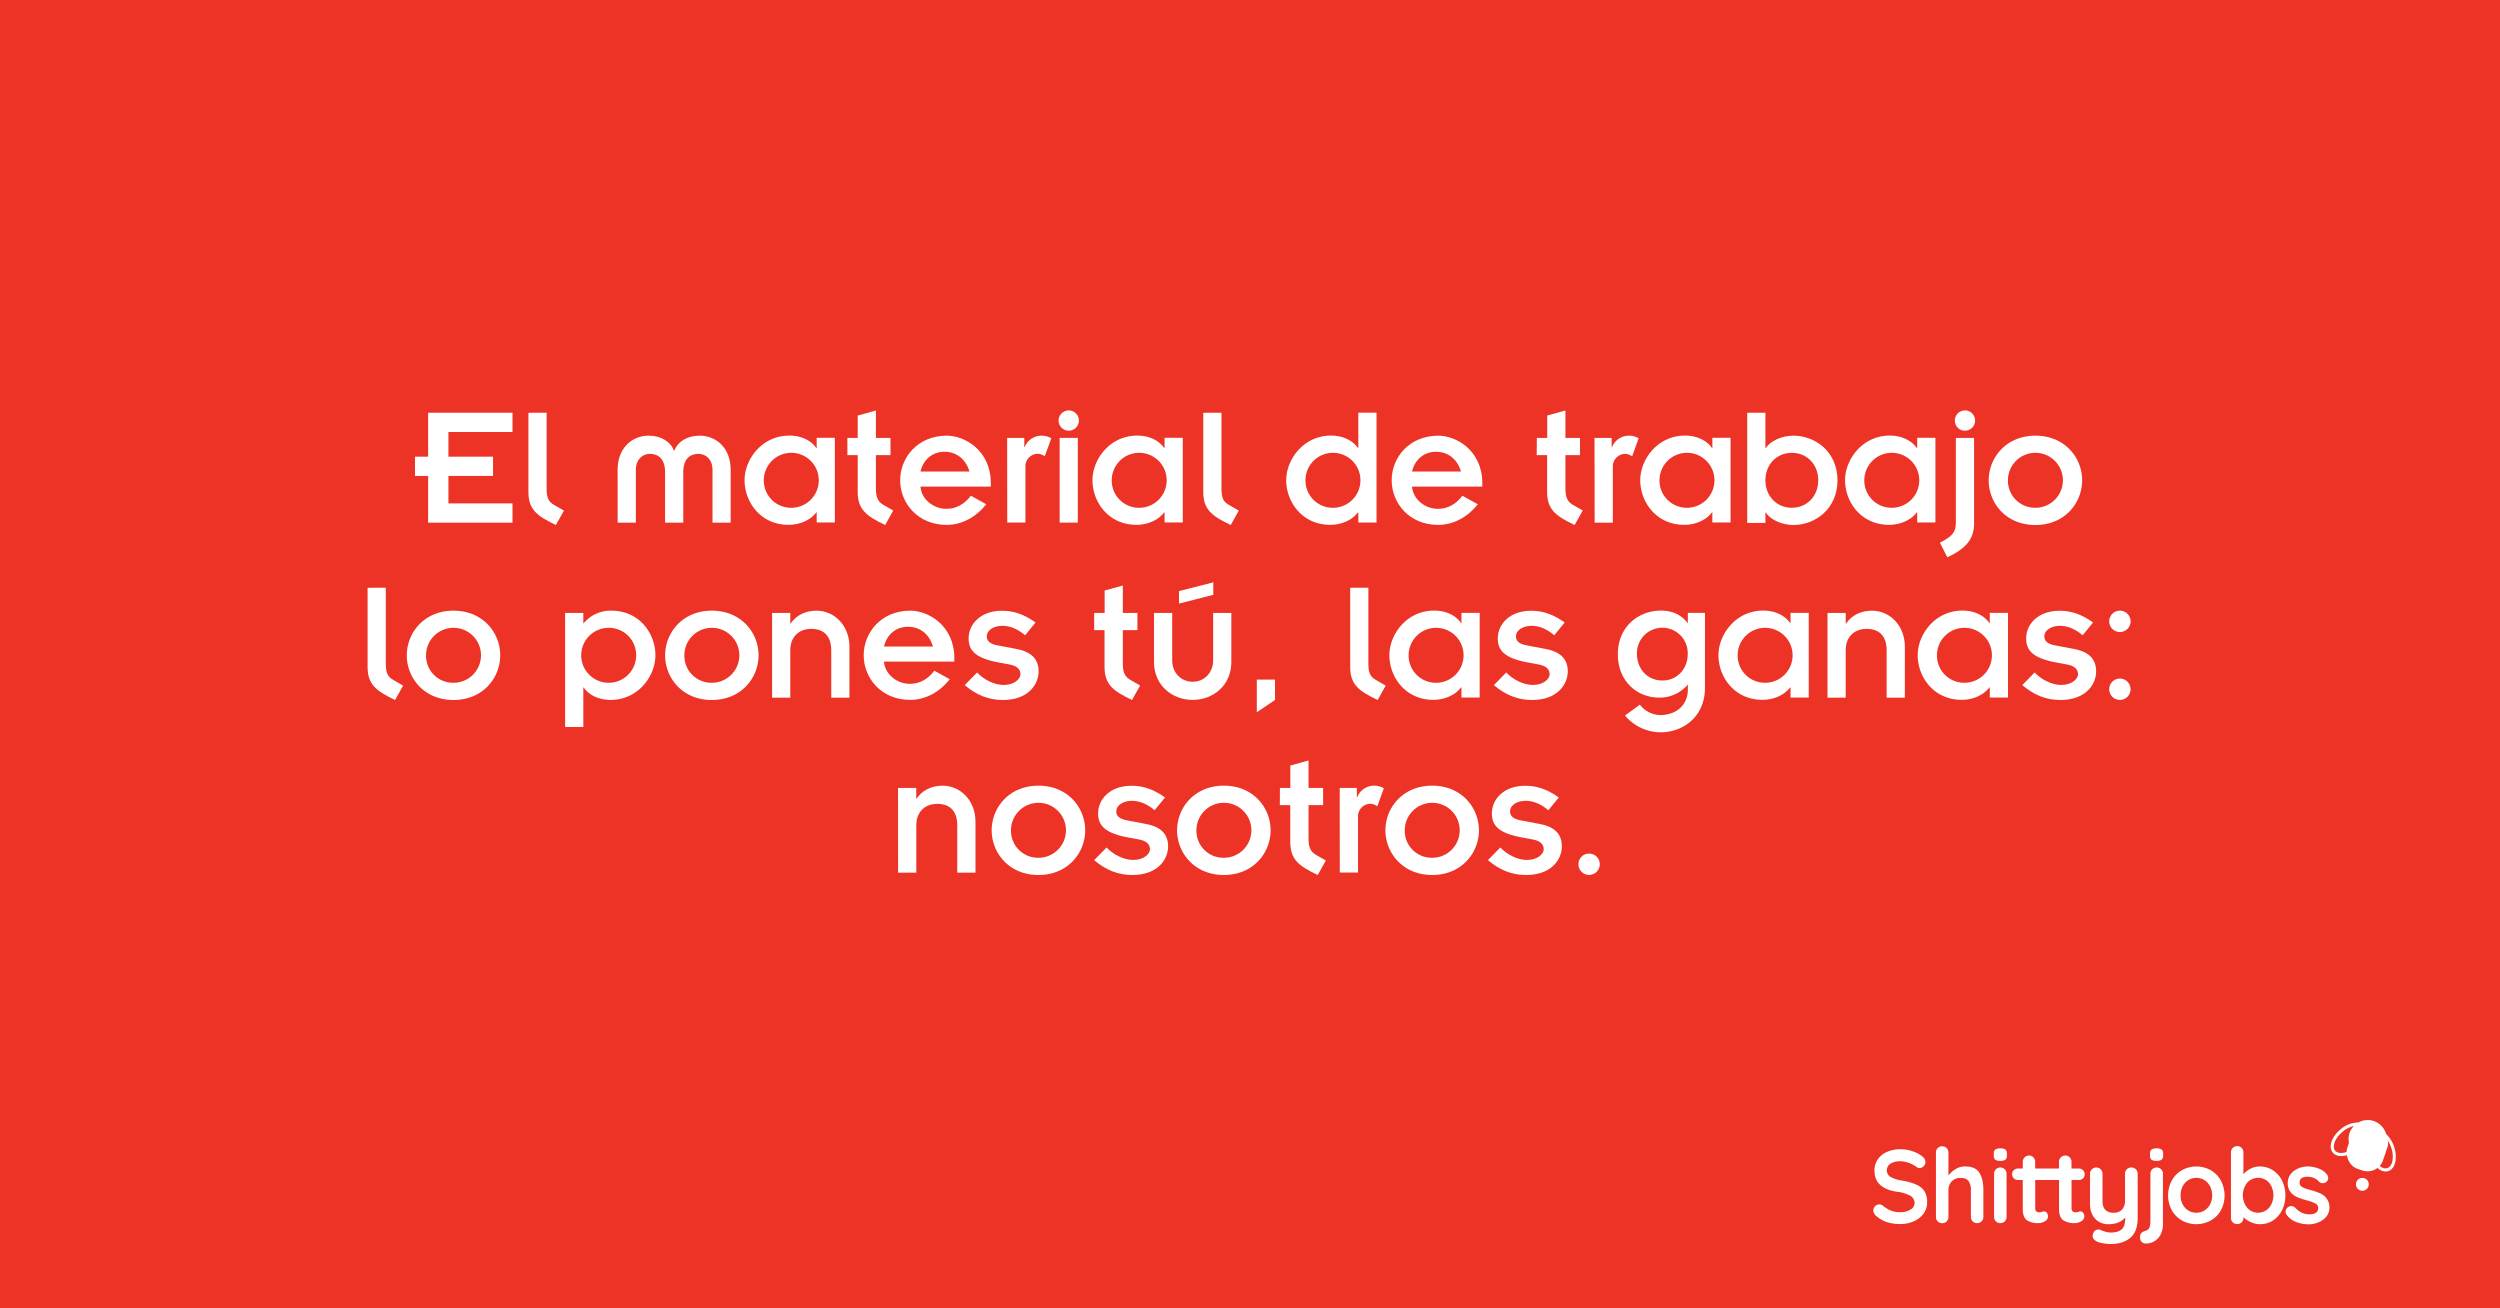 <svg id="Layer_1" data-name="Layer 1" xmlns="http://www.w3.org/2000/svg" viewBox="0 0 1200 628"><defs><style>.cls-1{fill:#ed3226;}.cls-2{fill:#fff;}</style></defs><rect class="cls-1" x="-15.8" y="-12.83" width="1235.2" height="662.4"/><path class="cls-2" d="M205.5,228.44h-6.3V219.2h6.3V198.12H246v9.24H215.24V219.2h21.42v9.24H215.24v13.19H246v9.24H205.5Z"/><path class="cls-2" d="M262.38,198.12v36.37c0,4.71,1,6.39,3.61,7.9l4.71,2.69L266.83,252c-9-4.28-13.19-7.39-13.19-15.87v-38Z"/><path class="cls-2" d="M296.46,225.42c0-10.33,6.89-16.3,14.87-16.3,6.13,0,10.58,2.94,12.18,7.23h.17c1.59-4.29,6-7.23,12.18-7.23,8,0,14.86,6,14.86,16.3v25.45H342V225.5c0-4.87-3.11-7.64-6.72-7.64-4.2,0-7.31,2.52-7.31,8.82v24.19h-8.74V226.68c0-6.3-3.1-8.82-7.3-8.82-3.62,0-6.72,2.77-6.72,7.64v25.37h-8.74Z"/><path class="cls-2" d="M392,245.92h-.17c-2.77,3.69-7.81,6-13.36,6-13.35,0-21.08-10.92-21.08-21.42,0-10,8.31-21.42,21.5-21.42,6.05,0,10.67,2.61,12.94,6H392v-4.95h8.73v40.65H392Zm-12.44-2.19a13.19,13.19,0,1,0-12.93-13.19A13.07,13.07,0,0,0,379.6,243.73Z"/><path class="cls-2" d="M406.75,210.22h4.95V199.46l8.74-2.43v13.19h7v8.23h-7v16c0,4.37,1,6.39,3.61,7.9l4.71,2.69L424.89,252c-9-4.28-13.19-7.39-13.19-15.87V218.45h-4.95Z"/><path class="cls-2" d="M473.41,242.05c-4.87,6.13-11.59,9.83-18.9,9.91-14.19,0-22.43-10.66-22.43-21.42s8.24-21.42,22.43-21.42c8.49,0,21.09,7,21.09,22.85v1.6H441.83c.5,6.21,6.3,10.67,12.43,10.67,4.7,0,8.74-2.27,11.76-6.3Zm-8.06-15.71c-1.85-6.21-6.47-9.49-12-9.49s-10.08,3.45-11.51,9.49Z"/><path class="cls-2" d="M483.43,210.22h8.23v4.45h.17a8.7,8.7,0,0,1,8-5.55,9,9,0,0,1,4.79,1.26L501.49,219a6.44,6.44,0,0,0-3.28-1.18,6,6,0,0,0-6,6.13v26.88h-8.73Z"/><path class="cls-2" d="M513,197a4.87,4.87,0,1,1-4.88,4.87A4.88,4.88,0,0,1,513,197Zm-4.37,13.19h8.73v40.65h-8.73Z"/><path class="cls-2" d="M559,245.92h-.17c-2.77,3.69-7.81,6-13.36,6-13.35,0-21.08-10.92-21.08-21.42,0-10,8.31-21.42,21.5-21.42,6.05,0,10.67,2.61,12.94,6H559v-4.95h8.73v40.65H559Zm-12.44-2.19a13.19,13.19,0,1,0-12.93-13.19A13.07,13.07,0,0,0,546.56,243.73Z"/><path class="cls-2" d="M586.31,198.12v36.37c0,4.71,1,6.39,3.61,7.9l4.7,2.69L590.76,252c-9-4.28-13.19-7.39-13.19-15.87v-38Z"/><path class="cls-2" d="M652,245.92h-.17c-2.77,3.69-7.81,6-13.35,6-13.36,0-21.09-10.92-21.09-21.42,0-10,8.32-21.42,21.51-21.42,6,0,10.67,2.61,12.93,6H652v-17h8.74v52.75H652Zm-12.43-2.19a13.19,13.19,0,1,0-12.94-13.19A13.07,13.07,0,0,0,639.54,243.73Z"/><path class="cls-2" d="M709.36,242.05c-4.88,6.13-11.6,9.83-18.9,9.91C676.26,252,668,241.3,668,230.54s8.23-21.42,22.43-21.42c8.48,0,21.08,7,21.08,22.85v1.6H677.77c.51,6.21,6.3,10.67,12.43,10.67,4.71,0,8.74-2.27,11.76-6.3Zm-8.07-15.71c-1.85-6.21-6.47-9.49-12-9.49s-10.08,3.45-11.51,9.49Z"/><path class="cls-2" d="M737.67,210.22h5V199.46l8.74-2.43v13.19h7v8.23h-7v16c0,4.37,1,6.39,3.61,7.9l4.71,2.69L755.81,252c-9-4.28-13.19-7.39-13.19-15.87V218.45h-5Z"/><path class="cls-2" d="M765.36,210.22h8.23v4.45h.17a8.69,8.69,0,0,1,8-5.55,9,9,0,0,1,4.78,1.26l-3.1,8.66a6.44,6.44,0,0,0-3.28-1.18,6,6,0,0,0-6,6.13v26.88h-8.73Z"/><path class="cls-2" d="M821.93,245.92h-.17c-2.77,3.69-7.81,6-13.35,6-13.36,0-21.09-10.92-21.09-21.42,0-10,8.32-21.42,21.51-21.42,6,0,10.67,2.61,12.93,6h.17v-4.95h8.74v40.65h-8.74Zm-12.43-2.19a13.19,13.19,0,1,0-12.94-13.19A13.07,13.07,0,0,0,809.5,243.73Z"/><path class="cls-2" d="M838.66,198.12h8.74v17h.16c2.1-3.36,7.56-6,13.28-6,10.58,0,21.16,7.82,21.16,21.42S871.42,252,860.84,252c-5.72,0-11.18-2.68-13.28-6h-.16v5h-8.74Zm21.42,19.24c-7.31,0-12.68,5.62-12.68,13.18s5.37,13.19,12.68,13.19,12.68-5.63,12.68-13.19S867.39,217.36,860.08,217.36Z"/><path class="cls-2" d="M920.24,245.92h-.17c-2.77,3.69-7.81,6-13.36,6-13.35,0-21.08-10.92-21.08-21.42,0-10,8.31-21.42,21.5-21.42,6,0,10.67,2.61,12.94,6h.17v-4.95H929v40.65h-8.73Zm-12.44-2.19a13.19,13.19,0,1,0-12.93-13.19A13.07,13.07,0,0,0,907.8,243.73Z"/><path class="cls-2" d="M938.81,210.22h8.74v41.07c0,7.14-3.61,12-12.85,16.21l-3.53-7c6.05-3.19,7.64-5,7.64-9.83ZM943.18,197a4.87,4.87,0,1,1-4.87,4.87A4.87,4.87,0,0,1,943.18,197Z"/><path class="cls-2" d="M977,209.12c14.2,0,22.43,10.67,22.43,21.42S991.24,252,977,252s-22.43-10.66-22.43-21.42S962.84,209.12,977,209.12Zm0,34.61a13.19,13.19,0,1,0-13.19-13.19A13,13,0,0,0,977,243.73Z"/><path class="cls-2" d="M185.18,282.12v36.37c0,4.71,1,6.39,3.62,7.9l4.7,2.69L189.64,336c-9-4.28-13.19-7.39-13.19-15.87v-38Z"/><path class="cls-2" d="M217.68,293.12c14.2,0,22.43,10.67,22.43,21.42S231.88,336,217.68,336s-22.42-10.66-22.42-21.42S203.49,293.12,217.68,293.12Zm0,34.61a13.19,13.19,0,1,0-13.18-13.19A12.95,12.95,0,0,0,217.68,327.73Z"/><path class="cls-2" d="M280,299.17h.16a16.7,16.7,0,0,1,13.36-6.05c13.36,0,21.08,10.92,21.08,21.42,0,10-8.31,21.42-21.5,21.42-6.05,0-10.67-2.6-12.94-6H280v19h-8.74V294.22H280Zm12.43,2.19a13.19,13.19,0,1,0,12.93,13.18A13.07,13.07,0,0,0,292.45,301.36Z"/><path class="cls-2" d="M341.68,293.12c14.2,0,22.43,10.67,22.43,21.42S355.88,336,341.68,336s-22.42-10.66-22.42-21.42S327.49,293.12,341.68,293.12Zm0,34.61a13.19,13.19,0,1,0-13.18-13.19A12.95,12.95,0,0,0,341.68,327.73Z"/><path class="cls-2" d="M370.6,294.22h8.74v5.12h.16c2.44-3.78,6.89-6.22,12.44-6.22,8.56,0,15.79,7.14,15.79,17.22v24.53H399V312.28c0-7.4-3.86-10.42-9.66-10.42-5.63,0-10,3.61-10,10.25v22.76H370.6Z"/><path class="cls-2" d="M455.9,326.05c-4.88,6.13-11.6,9.83-18.9,9.91-14.2,0-22.43-10.66-22.43-21.42s8.23-21.42,22.43-21.42c8.48,0,21.08,7,21.08,22.85v1.6H424.31c.51,6.21,6.3,10.67,12.43,10.67,4.71,0,8.74-2.27,11.76-6.3Zm-8.07-15.71c-1.85-6.21-6.47-9.49-12-9.49s-10.08,3.45-11.51,9.49Z"/><path class="cls-2" d="M469,322.78c3.11,3.36,8.23,6,12.77,6,5,0,8.06-2.86,8.06-5.12,0-2.69-2.1-4.12-5.29-4.71l-5-.92c-11.42-2.1-14.61-5.8-14.61-11.59,0-6.89,5.79-13.28,16-13.28,5.63,0,10.58,1.68,16.13,5.63l-5,6.13c-4.28-3.61-8.06-4.53-10.92-4.53-3.78,0-7.48,1.85-7.48,5.12,0,2.44,1.94,3.7,5.3,4.29l8.82,1.68c7.22,1.34,10.75,4.78,10.75,10.83S493.72,336,481.37,336c-6.89,0-12.77-2.43-18.31-7.14Z"/><path class="cls-2" d="M525.22,294.22h5V283.46l8.74-2.43v13.19h7v8.23h-7v16c0,4.37,1,6.39,3.61,7.9l4.7,2.69L543.37,336c-9-4.28-13.19-7.39-13.19-15.87V302.45h-5Z"/><path class="cls-2" d="M553.92,294.22h8.74V317c0,6,4.36,10.25,9.82,10.25s9.83-4.29,9.83-10.25V294.22h8.74v23.52c0,11.42-8.91,18.22-18.57,18.22s-18.56-6.8-18.56-18.22Zm12-10.5,16.47-4.2v6l-16.47,4.2Z"/><path class="cls-2" d="M603.26,326.22H612V336l-8.74,5.88Z"/><path class="cls-2" d="M656.82,282.12v36.37c0,4.71,1,6.39,3.62,7.9l4.7,2.69L661.28,336c-9-4.28-13.19-7.39-13.19-15.87v-38Z"/><path class="cls-2" d="M701.5,329.92h-.16c-2.78,3.69-7.82,6-13.36,6-13.36,0-21.08-10.92-21.08-21.42,0-10,8.31-21.42,21.5-21.42,6.05,0,10.67,2.61,12.94,6.05h.16v-4.95h8.74v40.65H701.5Zm-12.43-2.19a13.19,13.19,0,1,0-12.93-13.19A13.07,13.07,0,0,0,689.07,327.73Z"/><path class="cls-2" d="M723,322.78c3.11,3.36,8.23,6,12.77,6,5,0,8.06-2.86,8.06-5.12,0-2.69-2.1-4.12-5.29-4.71l-5-.92c-11.42-2.1-14.61-5.8-14.61-11.59,0-6.89,5.79-13.28,16-13.28,5.63,0,10.58,1.68,16.13,5.63l-5,6.13c-4.28-3.61-8.06-4.53-10.92-4.53-3.78,0-7.48,1.85-7.48,5.12,0,2.44,1.94,3.7,5.3,4.29l8.82,1.68c7.22,1.34,10.75,4.78,10.75,10.83S747.72,336,735.37,336c-6.89,0-12.77-2.43-18.31-7.14Z"/><path class="cls-2" d="M818.37,330.34c0,13.44-10.25,21.16-21.25,21.16A22.34,22.34,0,0,1,780,343.44l7.14-5.21a12.69,12.69,0,0,0,9.58,5c8.9,0,13.44-5.79,13.44-12v-2.69a17.36,17.36,0,0,1-13.86,6.3c-10.5,0-19.74-7.89-19.74-20.75,0-13.35,9.91-21,20.74-21,5.46,0,9.83,2.1,12.69,5.88h.17v-4.78h8.23ZM798,326.64c7.06,0,12.1-5.63,12.1-12.6a12.19,12.19,0,1,0-24.36-.08C785.78,321,790.65,326.64,798,326.64Z"/><path class="cls-2" d="M859.46,329.92h-.16c-2.78,3.69-7.82,6-13.36,6-13.36,0-21.08-10.92-21.08-21.42,0-10,8.31-21.42,21.5-21.42,6,0,10.67,2.61,12.94,6.05h.16v-4.95h8.74v40.65h-8.74ZM847,327.73a13.19,13.19,0,1,0-12.93-13.19A13.07,13.07,0,0,0,847,327.73Z"/><path class="cls-2" d="M877.2,294.22h8.74v5.12h.16c2.44-3.78,6.89-6.22,12.44-6.22,8.56,0,15.79,7.14,15.79,17.22v24.53h-8.74V312.28c0-7.4-3.86-10.42-9.66-10.42-5.63,0-10,3.61-10,10.25v22.76H877.2Z"/><path class="cls-2" d="M955.1,329.92h-.16c-2.78,3.69-7.82,6-13.36,6-13.36,0-21.08-10.92-21.08-21.42,0-10,8.31-21.42,21.5-21.42,6,0,10.67,2.61,12.94,6.05h.16v-4.95h8.74v40.65H955.1Zm-12.43-2.19a13.19,13.19,0,1,0-12.93-13.19A13.07,13.07,0,0,0,942.67,327.73Z"/><path class="cls-2" d="M976.62,322.78c3.11,3.36,8.23,6,12.77,6,5,0,8.06-2.86,8.06-5.12,0-2.69-2.1-4.12-5.29-4.71l-5-.92c-11.42-2.1-14.61-5.8-14.61-11.59,0-6.89,5.79-13.28,16-13.28,5.63,0,10.58,1.68,16.13,5.63l-5,6.13c-4.28-3.61-8.06-4.53-10.92-4.53-3.78,0-7.48,1.85-7.48,5.12,0,2.44,1.94,3.7,5.3,4.29l8.82,1.68c7.22,1.34,10.75,4.78,10.75,10.83S1001.32,336,989,336c-6.89,0-12.77-2.43-18.31-7.14Z"/><path class="cls-2" d="M1017.55,293.12a5.13,5.13,0,1,1-5.12,5.13A5.1,5.1,0,0,1,1017.55,293.12Zm0,32.6a5.12,5.12,0,1,1-5.12,5.12A5.09,5.09,0,0,1,1017.55,325.72Z"/><path class="cls-2" d="M431.06,378.22h8.74v5.12H440c2.44-3.78,6.89-6.22,12.44-6.22,8.56,0,15.79,7.14,15.79,17.22v24.53h-8.74V396.28c0-7.4-3.86-10.42-9.66-10.42-5.63,0-10,3.61-10,10.25v22.76h-8.74Z"/><path class="cls-2" d="M498.46,377.12c14.2,0,22.43,10.67,22.43,21.42S512.66,420,498.46,420,476,409.3,476,398.54,484.27,377.12,498.46,377.12Zm0,34.61a13.19,13.19,0,1,0-13.18-13.19A12.95,12.95,0,0,0,498.46,411.73Z"/><path class="cls-2" d="M531.16,406.78c3.11,3.36,8.23,6,12.77,6,5,0,8.06-2.86,8.06-5.12,0-2.69-2.1-4.12-5.29-4.71l-5-.92c-11.42-2.1-14.61-5.8-14.61-11.59,0-6.89,5.79-13.28,16-13.28,5.63,0,10.58,1.68,16.13,5.63l-5,6.13c-4.28-3.61-8.06-4.53-10.92-4.53-3.78,0-7.48,1.85-7.48,5.12,0,2.44,1.94,3.7,5.3,4.29l8.82,1.68c7.22,1.34,10.75,4.78,10.75,10.83S555.86,420,543.51,420c-6.89,0-12.77-2.43-18.31-7.14Z"/><path class="cls-2" d="M587.46,377.12c14.2,0,22.43,10.67,22.43,21.42S601.66,420,587.46,420,565,409.3,565,398.54,573.27,377.12,587.46,377.12Zm0,34.61a13.19,13.19,0,1,0-13.18-13.19A12.95,12.95,0,0,0,587.46,411.73Z"/><path class="cls-2" d="M614.36,378.22h5V367.46l8.74-2.43v13.19h7v8.23h-7v16c0,4.37,1,6.39,3.61,7.9l4.7,2.69L632.51,420c-9-4.28-13.19-7.39-13.19-15.87V386.45h-5Z"/><path class="cls-2" d="M643.06,378.22h8.23v4.45h.17a8.7,8.7,0,0,1,8-5.55,9,9,0,0,1,4.79,1.26L661.12,387a6.44,6.44,0,0,0-3.28-1.18,6,6,0,0,0-6,6.13v26.88h-8.74Z"/><path class="cls-2" d="M687.46,377.12c14.2,0,22.43,10.67,22.43,21.42S701.66,420,687.46,420,665,409.3,665,398.54,673.27,377.12,687.46,377.12Zm0,34.61a13.19,13.19,0,1,0-13.18-13.19A12.95,12.95,0,0,0,687.46,411.73Z"/><path class="cls-2" d="M720.16,406.78c3.11,3.36,8.23,6,12.77,6,5,0,8.06-2.86,8.06-5.12,0-2.69-2.1-4.12-5.29-4.71l-5-.92c-11.42-2.1-14.61-5.8-14.61-11.59,0-6.89,5.79-13.28,16-13.28,5.63,0,10.58,1.68,16.13,5.63l-5,6.13c-4.28-3.61-8.06-4.53-10.92-4.53-3.78,0-7.48,1.85-7.48,5.12,0,2.44,1.94,3.7,5.3,4.29l8.82,1.68c7.22,1.34,10.75,4.78,10.75,10.83S744.86,420,732.51,420c-6.89,0-12.77-2.43-18.31-7.14Z"/><path class="cls-2" d="M762.77,409.72a5.12,5.12,0,1,1-5.12,5.12A5.09,5.09,0,0,1,762.77,409.72Z"/><path class="cls-2" d="M919.84,568.62a28.44,28.44,0,0,0-6.86-1.93,16.75,16.75,0,0,1-5.57-1.79,3.73,3.73,0,0,1,0-6.32,8.61,8.61,0,0,1,4.87-1.17,12.06,12.06,0,0,1,4.17.87A13.69,13.69,0,0,1,920,560.2a2.19,2.19,0,0,0,1.35.45,2.69,2.69,0,0,0,2-.87,2.8,2.8,0,0,0,.85-2,3.35,3.35,0,0,0-1.44-2.65,14.5,14.5,0,0,0-4.62-2.49,18,18,0,0,0-5.92-1,16,16,0,0,0-6.34,1.22,10.35,10.35,0,0,0-4.49,3.55,9.17,9.17,0,0,0-1.65,5.46q0,8.6,10.93,10.19A16.82,16.82,0,0,1,917,574a4,4,0,0,1,2,3.52,3.6,3.6,0,0,1-2,3.09,8.94,8.94,0,0,1-4.82,1.25,12.17,12.17,0,0,1-4.49-.75,14.82,14.82,0,0,1-3.9-2.39,2.63,2.63,0,0,0-1.69-.6,2.75,2.75,0,0,0-2.05.87,2.8,2.8,0,0,0-.85,2,3.51,3.51,0,0,0,1.35,2.65,14.83,14.83,0,0,0,5.24,3,20.85,20.85,0,0,0,6.39.9,15.78,15.78,0,0,0,6.34-1.27,11.42,11.42,0,0,0,4.72-3.64,9,9,0,0,0,1.77-5.52,9.79,9.79,0,0,0-1.3-5.37A8.66,8.66,0,0,0,919.84,568.62Z"/><path class="cls-2" d="M943.28,559.9a8.58,8.58,0,0,0-4.61,1.28,12,12,0,0,0-3.42,3.07v-11a3,3,0,0,0-.85-2.17,3.09,3.09,0,0,0-4.3,0,3,3,0,0,0-.85,2.17v30.86a3,3,0,0,0,.85,2.17,3.09,3.09,0,0,0,4.3,0,3,3,0,0,0,.85-2.17V571.29a5.9,5.9,0,0,1,1.57-4.22,5.68,5.68,0,0,1,4.37-1.67c1.79,0,3,.52,3.76,1.57a7.54,7.54,0,0,1,1.08,4.32v12.78a3,3,0,0,0,.85,2.17,3.08,3.08,0,0,0,4.29,0,3,3,0,0,0,.85-2.17V571.29q0-5.34-1.9-8.36T943.28,559.9Z"/><path class="cls-2" d="M960.16,551.22a4.09,4.09,0,0,0-2.4.55,2.24,2.24,0,0,0-.75,1.94v.95a2.35,2.35,0,0,0,.7,2,3.94,3.94,0,0,0,2.4.55,4.35,4.35,0,0,0,2.47-.53,2.28,2.28,0,0,0,.72-2v-.95a2.31,2.31,0,0,0-.7-1.94A4,4,0,0,0,960.16,551.22Z"/><path class="cls-2" d="M960.16,560.4a2.89,2.89,0,0,0-2.15.88,3,3,0,0,0-.85,2.17v20.62a3,3,0,0,0,.85,2.17,3.08,3.08,0,0,0,4.29,0,3,3,0,0,0,.85-2.17V563.45a3,3,0,0,0-.85-2.17A2.86,2.86,0,0,0,960.16,560.4Z"/><path class="cls-2" d="M997.85,566.4a2.76,2.76,0,0,0,2-.78,2.55,2.55,0,0,0,.79-1.92,2.72,2.72,0,0,0-2.79-2.8h-3.54v-3.19a3,3,0,0,0-.85-2.17,2.8,2.8,0,0,0-2.1-.88,3,3,0,0,0-3.05,3.05v3.19H976.88v-3.19a3,3,0,0,0-.85-2.17,2.77,2.77,0,0,0-2.1-.88,3,3,0,0,0-3,3.05v3.19h-2.3a2.72,2.72,0,0,0-2,.78,2.52,2.52,0,0,0-.8,1.92,2.73,2.73,0,0,0,2.79,2.8h2.3v13.77q0,4.3,2.12,5.62a9.73,9.73,0,0,0,5.22,1.32,6.08,6.08,0,0,0,3.32-.92,2.67,2.67,0,0,0,1.47-2.27,2.63,2.63,0,0,0-.57-1.77,1.68,1.68,0,0,0-1.27-.68,3.1,3.1,0,0,0-1.15.25,4.08,4.08,0,0,1-1.1.2,2.25,2.25,0,0,1-1.5-.47,1.92,1.92,0,0,1-.55-1.53V566.4h11.43v13.77q0,4.3,2.13,5.62a9.67,9.67,0,0,0,5.21,1.32,6.06,6.06,0,0,0,3.32-.92,2.68,2.68,0,0,0,1.48-2.27,2.64,2.64,0,0,0-.58-1.77,1.67,1.67,0,0,0-1.27-.68,3.1,3.1,0,0,0-1.15.25,4,4,0,0,1-1.1.2,2.26,2.26,0,0,1-1.5-.47,2,2,0,0,1-.54-1.53V566.4Z"/><path class="cls-2" d="M1023,560.4a2.9,2.9,0,0,0-2.15.88,3,3,0,0,0-.84,2.17v12.78a6.17,6.17,0,0,1-1.43,4.37,5.24,5.24,0,0,1-4,1.52,5.44,5.44,0,0,1-4-1.37c-.92-.92-1.38-2.42-1.38-4.52V563.45a3,3,0,0,0-.85-2.17,3.05,3.05,0,0,0-4.29,0,3,3,0,0,0-.85,2.17V578a10.84,10.84,0,0,0,1.1,5,8.23,8.23,0,0,0,3.1,3.4,8.56,8.56,0,0,0,4.59,1.22c3.66,0,6.35-1.08,8.09-3.24v.5q0,3.69-1.68,5.21t-5.21,1.53a9,9,0,0,1-2-.23,13.15,13.15,0,0,1-1.84-.57l-1.23-.5a2.94,2.94,0,0,0-.94-.15,2.5,2.5,0,0,0-1.58.57,3.13,3.13,0,0,0-1,1.68,2.53,2.53,0,0,0-.15.79c0,1.23.81,2.2,2.45,2.9a12.68,12.68,0,0,0,2.87.72,21.73,21.73,0,0,0,3.47.28q5.83,0,9.33-3t3.5-9.46V563.45a3,3,0,0,0-.85-2.17A2.89,2.89,0,0,0,1023,560.4Z"/><path class="cls-2" d="M1035.19,560.4a2.86,2.86,0,0,0-2.14.88,3,3,0,0,0-.85,2.17v22.42a10.09,10.09,0,0,1-.43,3.27,2.85,2.85,0,0,1-2,1.67c-1.7.5-2.54,1.41-2.54,2.74v.55a2.72,2.72,0,0,0,2.79,2.8,7.79,7.79,0,0,0,4.17-1.15,8,8,0,0,0,2.94-3.24,10.56,10.56,0,0,0,1.08-4.9V563.45a3,3,0,0,0-.85-2.17A2.89,2.89,0,0,0,1035.19,560.4Z"/><path class="cls-2" d="M1035.14,551.22a4.05,4.05,0,0,0-2.39.55,2.24,2.24,0,0,0-.75,1.94v.95a2.35,2.35,0,0,0,.7,2,3.91,3.91,0,0,0,2.39.55,4.33,4.33,0,0,0,2.47-.53,2.25,2.25,0,0,0,.73-2v-.95a2.34,2.34,0,0,0-.7-1.94A4.06,4.06,0,0,0,1035.14,551.22Z"/><path class="cls-2" d="M1061.13,561.68a14.19,14.19,0,0,0-13.76,0,13,13,0,0,0-4.89,4.94,15.16,15.16,0,0,0,0,14.33,12.84,12.84,0,0,0,4.89,4.92,14.47,14.47,0,0,0,13.76,0A12.69,12.69,0,0,0,1066,581a15.16,15.16,0,0,0,0-14.33A12.81,12.81,0,0,0,1061.13,561.68Zm-.3,16.45a7.65,7.65,0,0,1-2.75,2.94,7.47,7.47,0,0,1-7.64,0,7.63,7.63,0,0,1-2.74-2.94,8.93,8.93,0,0,1-1-4.35,9,9,0,0,1,1-4.36,7.54,7.54,0,0,1,2.74-3,7.54,7.54,0,0,1,7.64,0,7.56,7.56,0,0,1,2.75,3,9.14,9.14,0,0,1,1,4.36A9,9,0,0,1,1060.83,578.13Z"/><path class="cls-2" d="M1095.33,566.59a12.53,12.53,0,0,0-4.42-4.91,11.46,11.46,0,0,0-6.24-1.78,9.57,9.57,0,0,0-4.5,1.13,10.33,10.33,0,0,0-3.34,2.62V553.21A3,3,0,0,0,1076,551a3.08,3.08,0,0,0-4.29,0,3,3,0,0,0-.85,2.17v31.36a2.93,2.93,0,0,0,.85,2.19,3.11,3.11,0,0,0,4.29,0,3,3,0,0,0,.85-2.17v-.3a11.94,11.94,0,0,0,3.52,2.37,10.67,10.67,0,0,0,4.52,1,11.09,11.09,0,0,0,6.11-1.77,12.23,12.23,0,0,0,4.37-4.94,15.66,15.66,0,0,0,1.6-7.17A15.39,15.39,0,0,0,1095.33,566.59Zm-6.17,13.13a7,7,0,0,1-10.53,0,9.73,9.73,0,0,1,0-12,7.07,7.07,0,0,1,10.56,0,9.79,9.79,0,0,1,0,12Z"/><path class="cls-2" d="M1116.77,575.28a7.65,7.65,0,0,0-3-2.44,31.55,31.55,0,0,0-4.49-1.55c-1.3-.37-2.31-.68-3-.93a4.67,4.67,0,0,1-1.77-1,2.34,2.34,0,0,1-.7-1.78q0-2.74,3.79-2.74a7.56,7.56,0,0,1,3.22.65,6.31,6.31,0,0,1,2.32,1.74,2.43,2.43,0,0,0,1.8.7,2.51,2.51,0,0,0,1.6-.55,2.32,2.32,0,0,0,1-1.89,2.79,2.79,0,0,0-.65-1.8,9,9,0,0,0-4-2.8,14.5,14.5,0,0,0-5.09-1,11.64,11.64,0,0,0-4.72,1,9,9,0,0,0-3.59,2.74,6.61,6.61,0,0,0-1.37,4.17,6.72,6.72,0,0,0,1.32,4.37,8.34,8.34,0,0,0,3.14,2.42,34.57,34.57,0,0,0,4.72,1.6,18.51,18.51,0,0,1,4.12,1.5,2.39,2.39,0,0,1,1.33,2.19q0,2.8-3.9,3a9.29,9.29,0,0,1-3.92-.75,10.45,10.45,0,0,1-3.12-2.3,2.81,2.81,0,0,0-2-.94,2.85,2.85,0,0,0-2.74,2.64,2.43,2.43,0,0,0,.45,1.5,10.17,10.17,0,0,0,4.64,3.54,16.74,16.74,0,0,0,6.14,1.1,11.89,11.89,0,0,0,4.67-1,9.16,9.16,0,0,0,3.72-2.77,6.67,6.67,0,0,0,1.45-4.27A7,7,0,0,0,1116.77,575.28Z"/><circle class="cls-2" cx="1133.93" cy="568.48" r="3.09"/><path class="cls-2" d="M1149.76,557.66a15.21,15.21,0,0,0-4.46-13.38,9.14,9.14,0,0,0-13.27-5.49,12.77,12.77,0,0,0-8.31,3.11c-4.48,3.57-6.26,8.53-4,11.3a4.34,4.34,0,0,0,2.06,1.41c2.23.75,5.27.11,8.12-1.62a9.16,9.16,0,0,0,3.76,2.41h0a10.07,10.07,0,0,0,1.87.48,10.22,10.22,0,0,0,2.28,0c1.35,3.06,3.53,5.42,5.78,6.17a4.42,4.42,0,0,0,2.87.06C1148.08,561.53,1149.27,560,1149.76,557.66Zm-27.55-4.47a2.81,2.81,0,0,1-1.37-.92c-1.63-2,.12-6.26,3.81-9.2a13.35,13.35,0,0,1,5.22-2.61,9,9,0,0,0-1,11.35C1126.5,553.23,1124,553.78,1122.21,553.19Zm23.73,7.48a3,3,0,0,1-1.92,0c-1.81-.61-3.58-2.53-4.77-5.08a8.76,8.76,0,0,0,3-1.55,9.11,9.11,0,0,0,3.4-6.14,8.37,8.37,0,0,0,.05-1,14,14,0,0,1,2.09,4,12.64,12.64,0,0,1,.55,6.46C1147.93,559.11,1147.09,560.29,1145.94,560.67Z"/><rect class="cls-2" x="1127.79" y="534.77" width="18.11" height="22.23" rx="7.83" transform="matrix(0.95, 0.32, -0.32, 0.95, 231, -331.52)"/></svg>